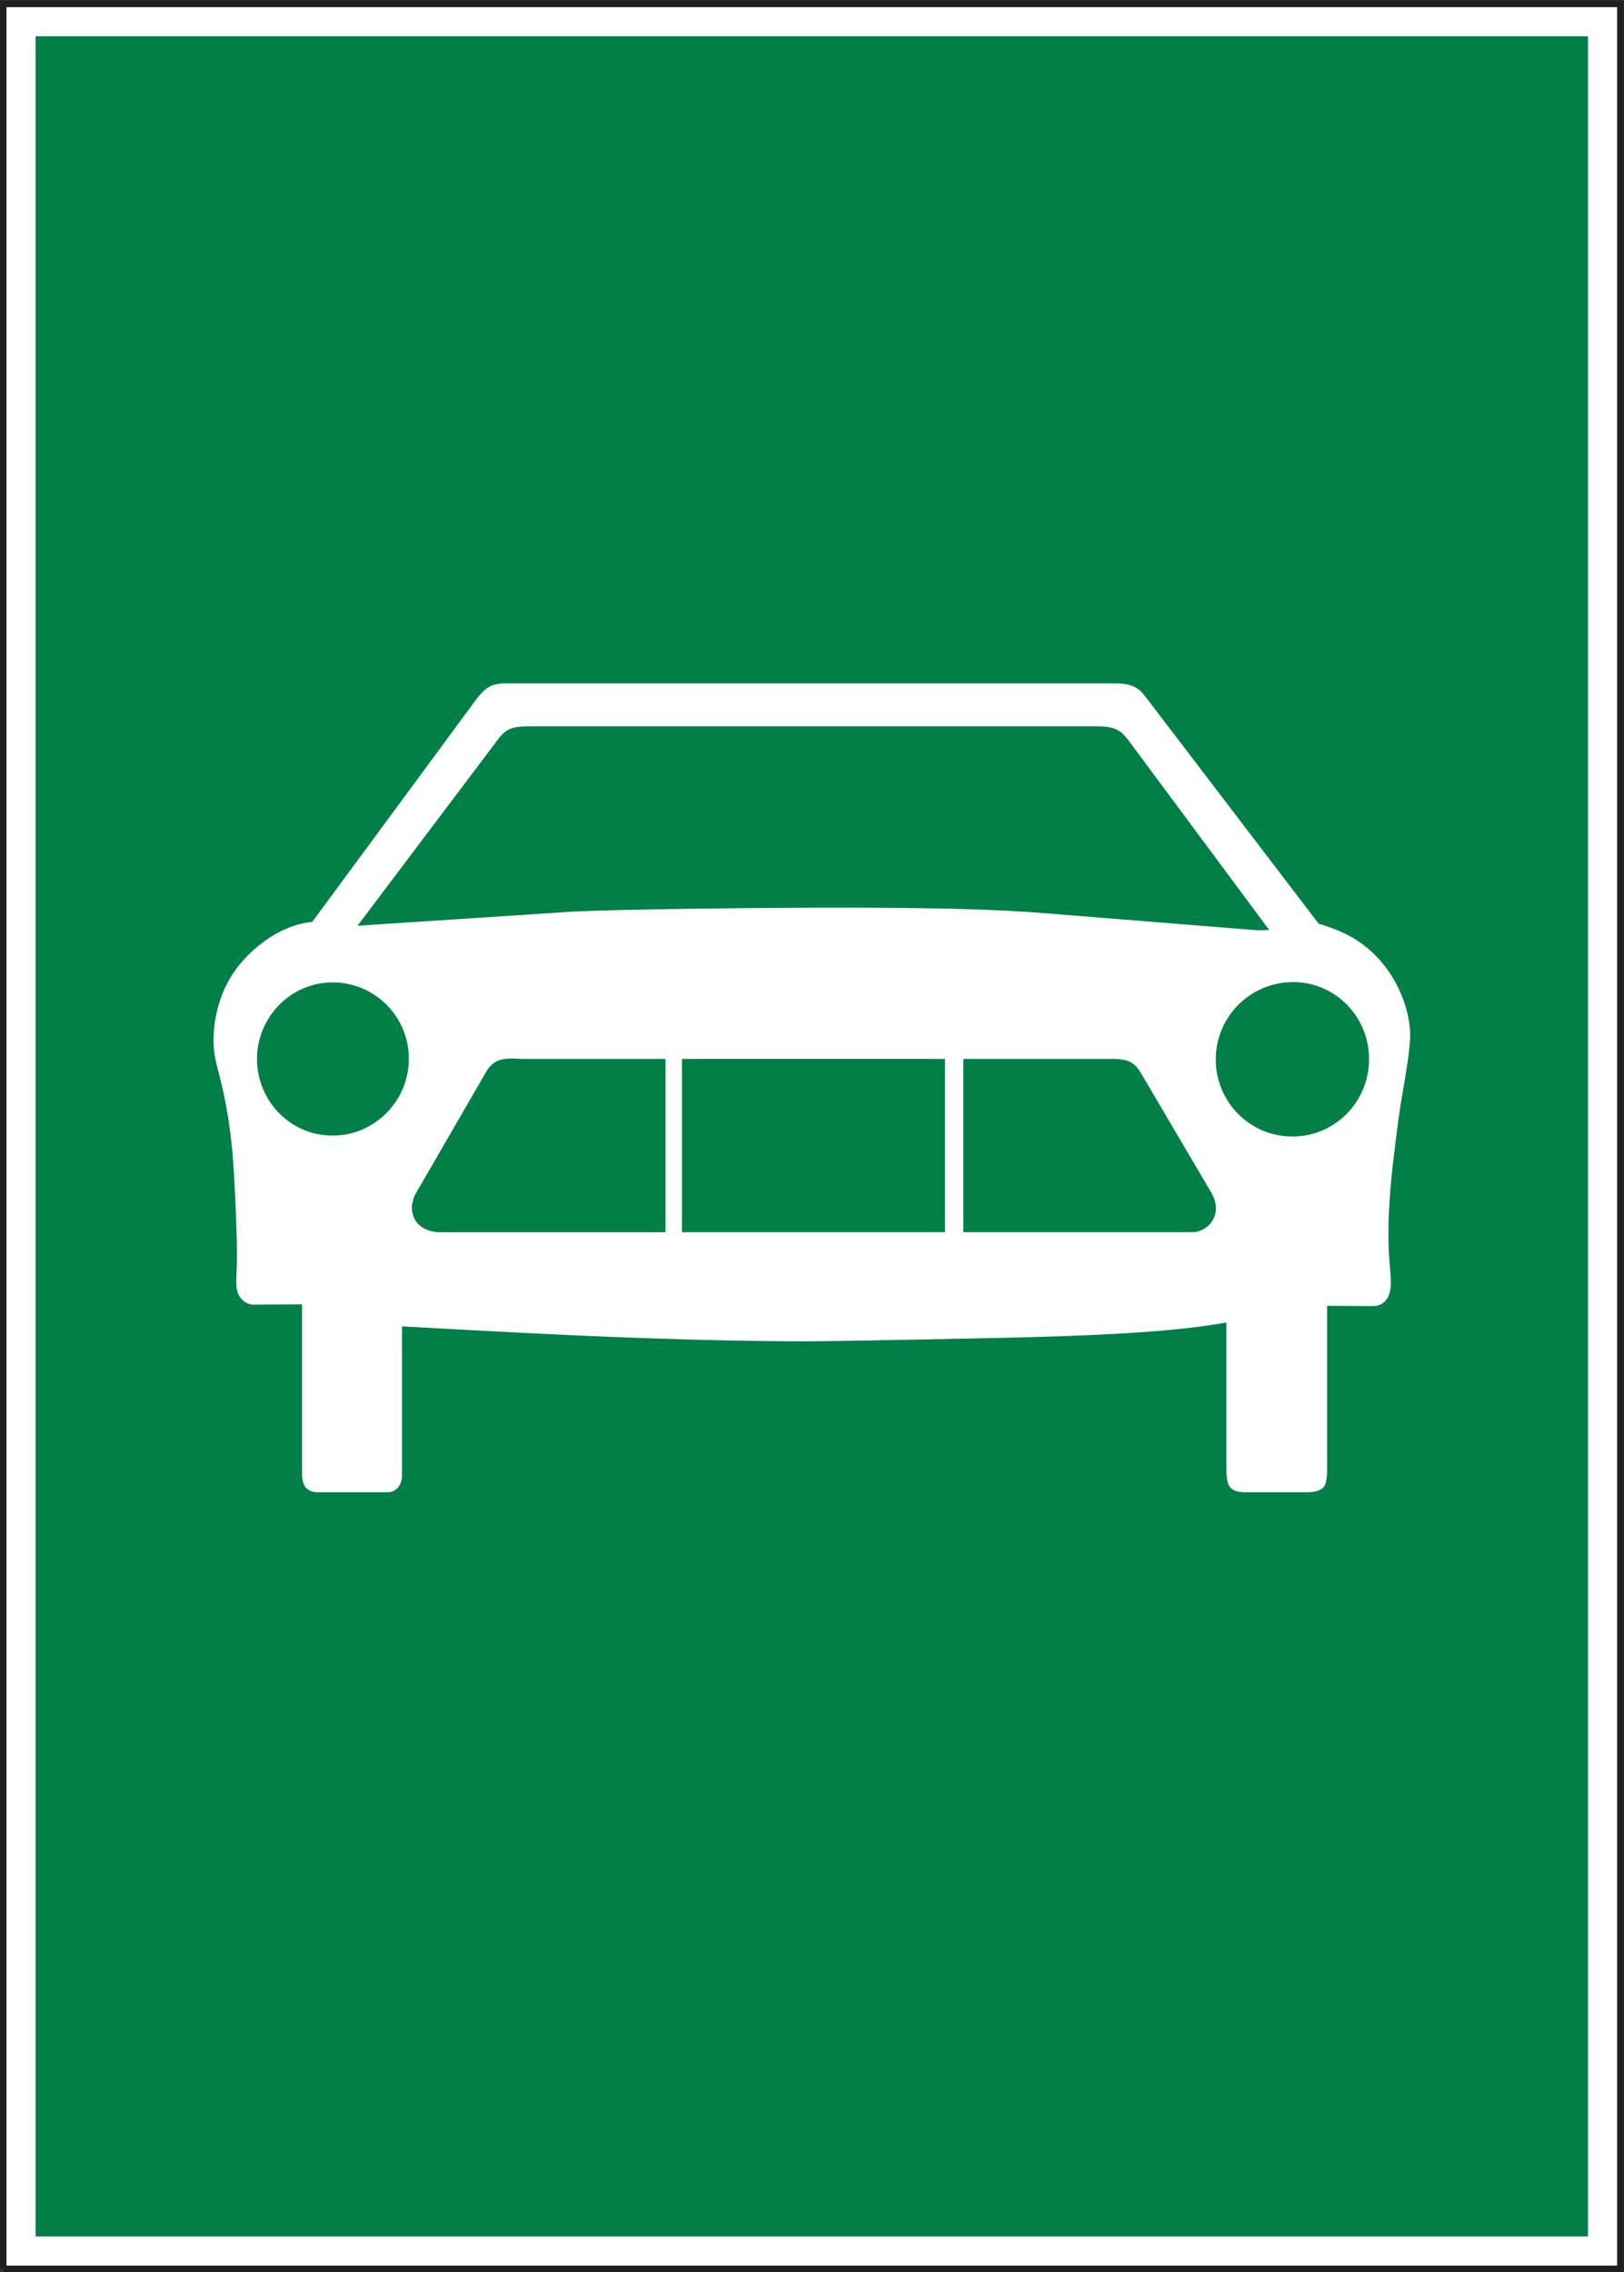 <?xml version="1.0" encoding="UTF-8" standalone="no"?>
<svg
   xmlns:dc="http://purl.org/dc/elements/1.1/"
   xmlns:cc="http://creativecommons.org/ns#"
   xmlns:rdf="http://www.w3.org/1999/02/22-rdf-syntax-ns#"
   xmlns:svg="http://www.w3.org/2000/svg"
   xmlns="http://www.w3.org/2000/svg"
   viewBox="0 0 94.867 132.667"
   height="132.667"
   width="94.867"
   xml:space="preserve"
   id="svg2"
   version="1.1"><rect x="0" y="0" width="94.867" height="132.667" fill="#333333" stroke="none"/><defs
     id="defs6" /><g
     transform="matrix(1.333,0,0,-1.333,0,132.667)"
     id="g10"><g
       transform="scale(0.1)"
       id="g12"><path
         id="path14"
         style="fill:#ffffff;fill-opacity:1;fill-rule:nonzero;stroke:none"
         d="m 1.418,1.418 h 708.66 v 992.121 h -708.66 z" /><path
         id="path16"
         style="fill:none;stroke:#231f20;stroke-width:2.835;stroke-linecap:butt;stroke-linejoin:miter;stroke-miterlimit:4;stroke-dasharray:none;stroke-opacity:1"
         d="M 1.418,1.418 H 710.078 V 993.539 H 1.418 V 1.418" /><path
         id="path18"
         style="fill:#007f46;fill-opacity:1;fill-rule:nonzero;stroke:none"
         d="m 15.586,15.598 h 680.313 v 963.773 H 15.586 Z" /><path
         id="path20"
         style="fill:#ffffff;fill-opacity:1;fill-rule:nonzero;stroke:none"
         d="m 581.594,423.262 v -71.094 c 0,-1.191 0,-2.559 -0.188,-3.816 -0.066,-1.262 -0.351,-3.059 -1.074,-4.141 -0.789,-1.074 -2.129,-1.797 -3.387,-2.16 -1.328,-0.363 -2.91,-0.469 -4.25,-0.469 h -26.922 v 0 c -1.046,0 -2.414,0.106 -3.457,0.359 -1.261,0.364 -2.589,0.903 -3.312,1.907 -0.613,0.793 -0.977,1.875 -1.152,2.812 -0.254,1.438 -0.43,2.949 -0.43,4.395 v 64.863 c -1.512,-0.176 -4.285,-0.711 -5.723,-0.898 -24.121,-3.887 -63.972,-5.145 -88.386,-5.684 -14.25,-0.359 -76.172,-1.621 -90.43,-1.621 -27.434,0 -56.735,0.832 -84.168,1.902 -25.668,0.981 -61.02,2.883 -86.688,4.328 v 0 l -5.871,0.285 v -66.054 c -0.179,-1.621 -0.715,-3.352 -1.726,-4.504 -0.864,-1.004 -2.012,-1.621 -3.278,-1.984 -0.429,-0.106 -4.355,-0.106 -4.82,-0.106 H 141.02 v 0 c -0.43,0 -2.735,0 -3.204,0.106 -1.398,0.253 -2.914,0.902 -3.918,2.05 -0.972,1.196 -1.335,2.992 -1.515,4.543 0,0.364 0,3.782 0,4.246 v 71.352 l -18.145,-0.07 v 0 c -0.648,0 -3.672,-0.11 -4.281,0.07 -1.516,0.293 -2.848,1.082 -4.035,2.266 -0.969,0.972 -1.692,2.449 -2.051,3.894 -0.433,1.797 -0.324,5.149 -0.254,7.117 0.438,7.313 0.11,17.899 -0.179,25.317 -0.356,8.207 -0.899,19.941 -1.583,28.187 -1.011,10.727 -2.699,21.668 -5.367,32.149 -0.535,2.156 -2.121,8.027 -2.41,10.222 -0.793,5.039 -0.609,10.188 0.18,15.157 0.902,5.437 2.519,10.835 5.004,15.73 3.926,7.777 9.972,14.258 16.992,19.336 5.008,3.523 10.801,6.402 16.777,7.59 1.047,0.254 2.664,0.433 3.817,0.617 v 0 l 71.894,97.484 v 0 c 0.824,1.078 1.688,2.09 2.59,3.063 1.078,1.004 2.301,2.086 3.672,2.734 1.691,0.789 3.887,1.078 5.758,1.153 0.832,0 3.492,0 4.289,0 h 261.758 v 0 c 1.328,0 3.125,0 4.461,-0.075 1.691,-0.105 3.632,-0.465 5.253,-1.187 1.582,-0.61 3.028,-1.727 4.18,-2.988 0.176,-0.18 2.766,-3.524 2.949,-3.778 v 0 l 74.2,-97.203 v 0 c 1.503,-0.465 3.671,-1.187 5.175,-1.723 4.973,-1.73 9.797,-4.14 14.082,-7.308 5.871,-4.36 10.762,-10.047 14.329,-16.567 3.738,-6.765 6.152,-14.359 6.511,-22.027 0.254,-5.871 -1.797,-17.605 -2.773,-23.398 -1.153,-6.301 -2.227,-13.536 -3.016,-19.95 -0.91,-6.875 -1.808,-14.293 -2.492,-21.238 -0.535,-6.047 -1.008,-12.457 -1.18,-18.539 -0.148,-6.66 0,-13.355 0.645,-19.871 0.176,-1.977 0.43,-5.754 0.359,-7.738 -0.105,-2.024 -0.535,-4.246 -1.687,-5.977 -1.02,-1.445 -2.414,-2.519 -4.114,-2.988 -0.711,-0.188 -3.203,-0.188 -3.914,-0.188 v 0 l -18.183,0.11 v 0" /><path
         id="path22"
         style="fill:#007f46;fill-opacity:1;fill-rule:nonzero;stroke:none"
         d="m 145.598,564.926 c 18.359,0.109 33.515,-14.727 33.586,-33.332 0,-18.867 -15.336,-34.059 -33.95,-33.774 -18.179,0.254 -32.683,15.34 -32.617,33.774 0.18,18.355 14.906,33.261 32.981,33.332 v 0" /><path
         id="path24"
         style="fill:#007f46;fill-opacity:1;fill-rule:nonzero;stroke:none"
         d="m 291.645,531.41 v -75.887 h -96.118 v 0 c -0.433,0 -3.203,0 -3.746,0 -3.203,0.29 -6.586,1.368 -8.711,3.778 -1.98,2.199 -2.773,5.078 -2.519,7.957 0.289,1.801 0.719,3.637 1.621,5.148 v 0 l 30.273,52.305 v 0 c 0.543,0.902 1.442,2.453 2.16,3.277 1.153,1.262 2.594,2.344 4.286,2.879 1.582,0.617 4.07,0.727 5.871,0.727 v 0 l 4.176,-0.184 h 62.707 v 0" /><path
         id="path26"
         style="fill:#007f46;fill-opacity:1;fill-rule:nonzero;stroke:none"
         d="M 298.848,531.41 H 414.121 V 455.523 H 298.848 v 75.887" /><path
         id="path28"
         style="fill:#007f46;fill-opacity:1;fill-rule:nonzero;stroke:none"
         d="m 422.148,531.41 h 61.125 v 0 c 1.59,0 4.004,0 5.508,0 1.981,-0.105 4.539,-0.359 6.336,-1.258 1.516,-0.722 2.844,-1.984 3.821,-3.351 0.468,-0.649 1.621,-2.52 1.98,-3.168 v 0 l 29.844,-50.688 v 0 c 0.715,-1.261 1.328,-2.59 1.691,-3.961 0.789,-2.808 0.43,-5.796 -0.976,-8.207 -1.614,-2.734 -4.211,-4.425 -7.239,-5.148 -0.605,-0.106 -5.254,-0.106 -5.965,-0.106 h -96.125 v 75.887" /><path
         id="path30"
         style="fill:#007f46;fill-opacity:1;fill-rule:nonzero;stroke:none"
         d="m 567.012,565.066 c 18.359,-0.179 33.047,-15.332 32.941,-33.941 -0.07,-18.902 -15.41,-33.984 -34.023,-33.699 -18.254,0.179 -33.047,15.086 -33.157,33.59 -0.066,19.078 15.45,34.234 34.239,34.05 v 0" /><path
         id="path32"
         style="fill:#007f46;fill-opacity:1;fill-rule:nonzero;stroke:none"
         d="m 556.211,587.855 c -1.406,0 -3.816,-0.105 -5.254,-0.105 v 0 l -95.508,7.672 v 0 c -29.558,2.371 -79.023,2.371 -108.687,2.191 -24.766,-0.175 -70.742,-0.578 -95.399,-1.656 v 0 l -89.531,-5.867 v 0 c -1.695,-0.176 -3.492,-0.25 -5.187,-0.36 v 0 l 61.492,81.504 v 0 c 0.429,0.614 1.222,1.692 1.867,2.266 1.047,1.152 2.379,2.051 3.894,2.594 1.438,0.543 3.235,0.832 4.75,0.898 1.332,0.113 2.735,0.113 4.067,0.113 h 246.457 v 0 c 1.328,0 3.027,0 4.355,-0.113 1.512,-0.066 3.094,-0.355 4.539,-0.793 1.329,-0.469 2.59,-1.183 3.672,-2.082 0.86,-0.832 1.867,-1.984 2.657,-2.988 v 0 l 61.816,-83.274 v 0" /></g></g></svg>